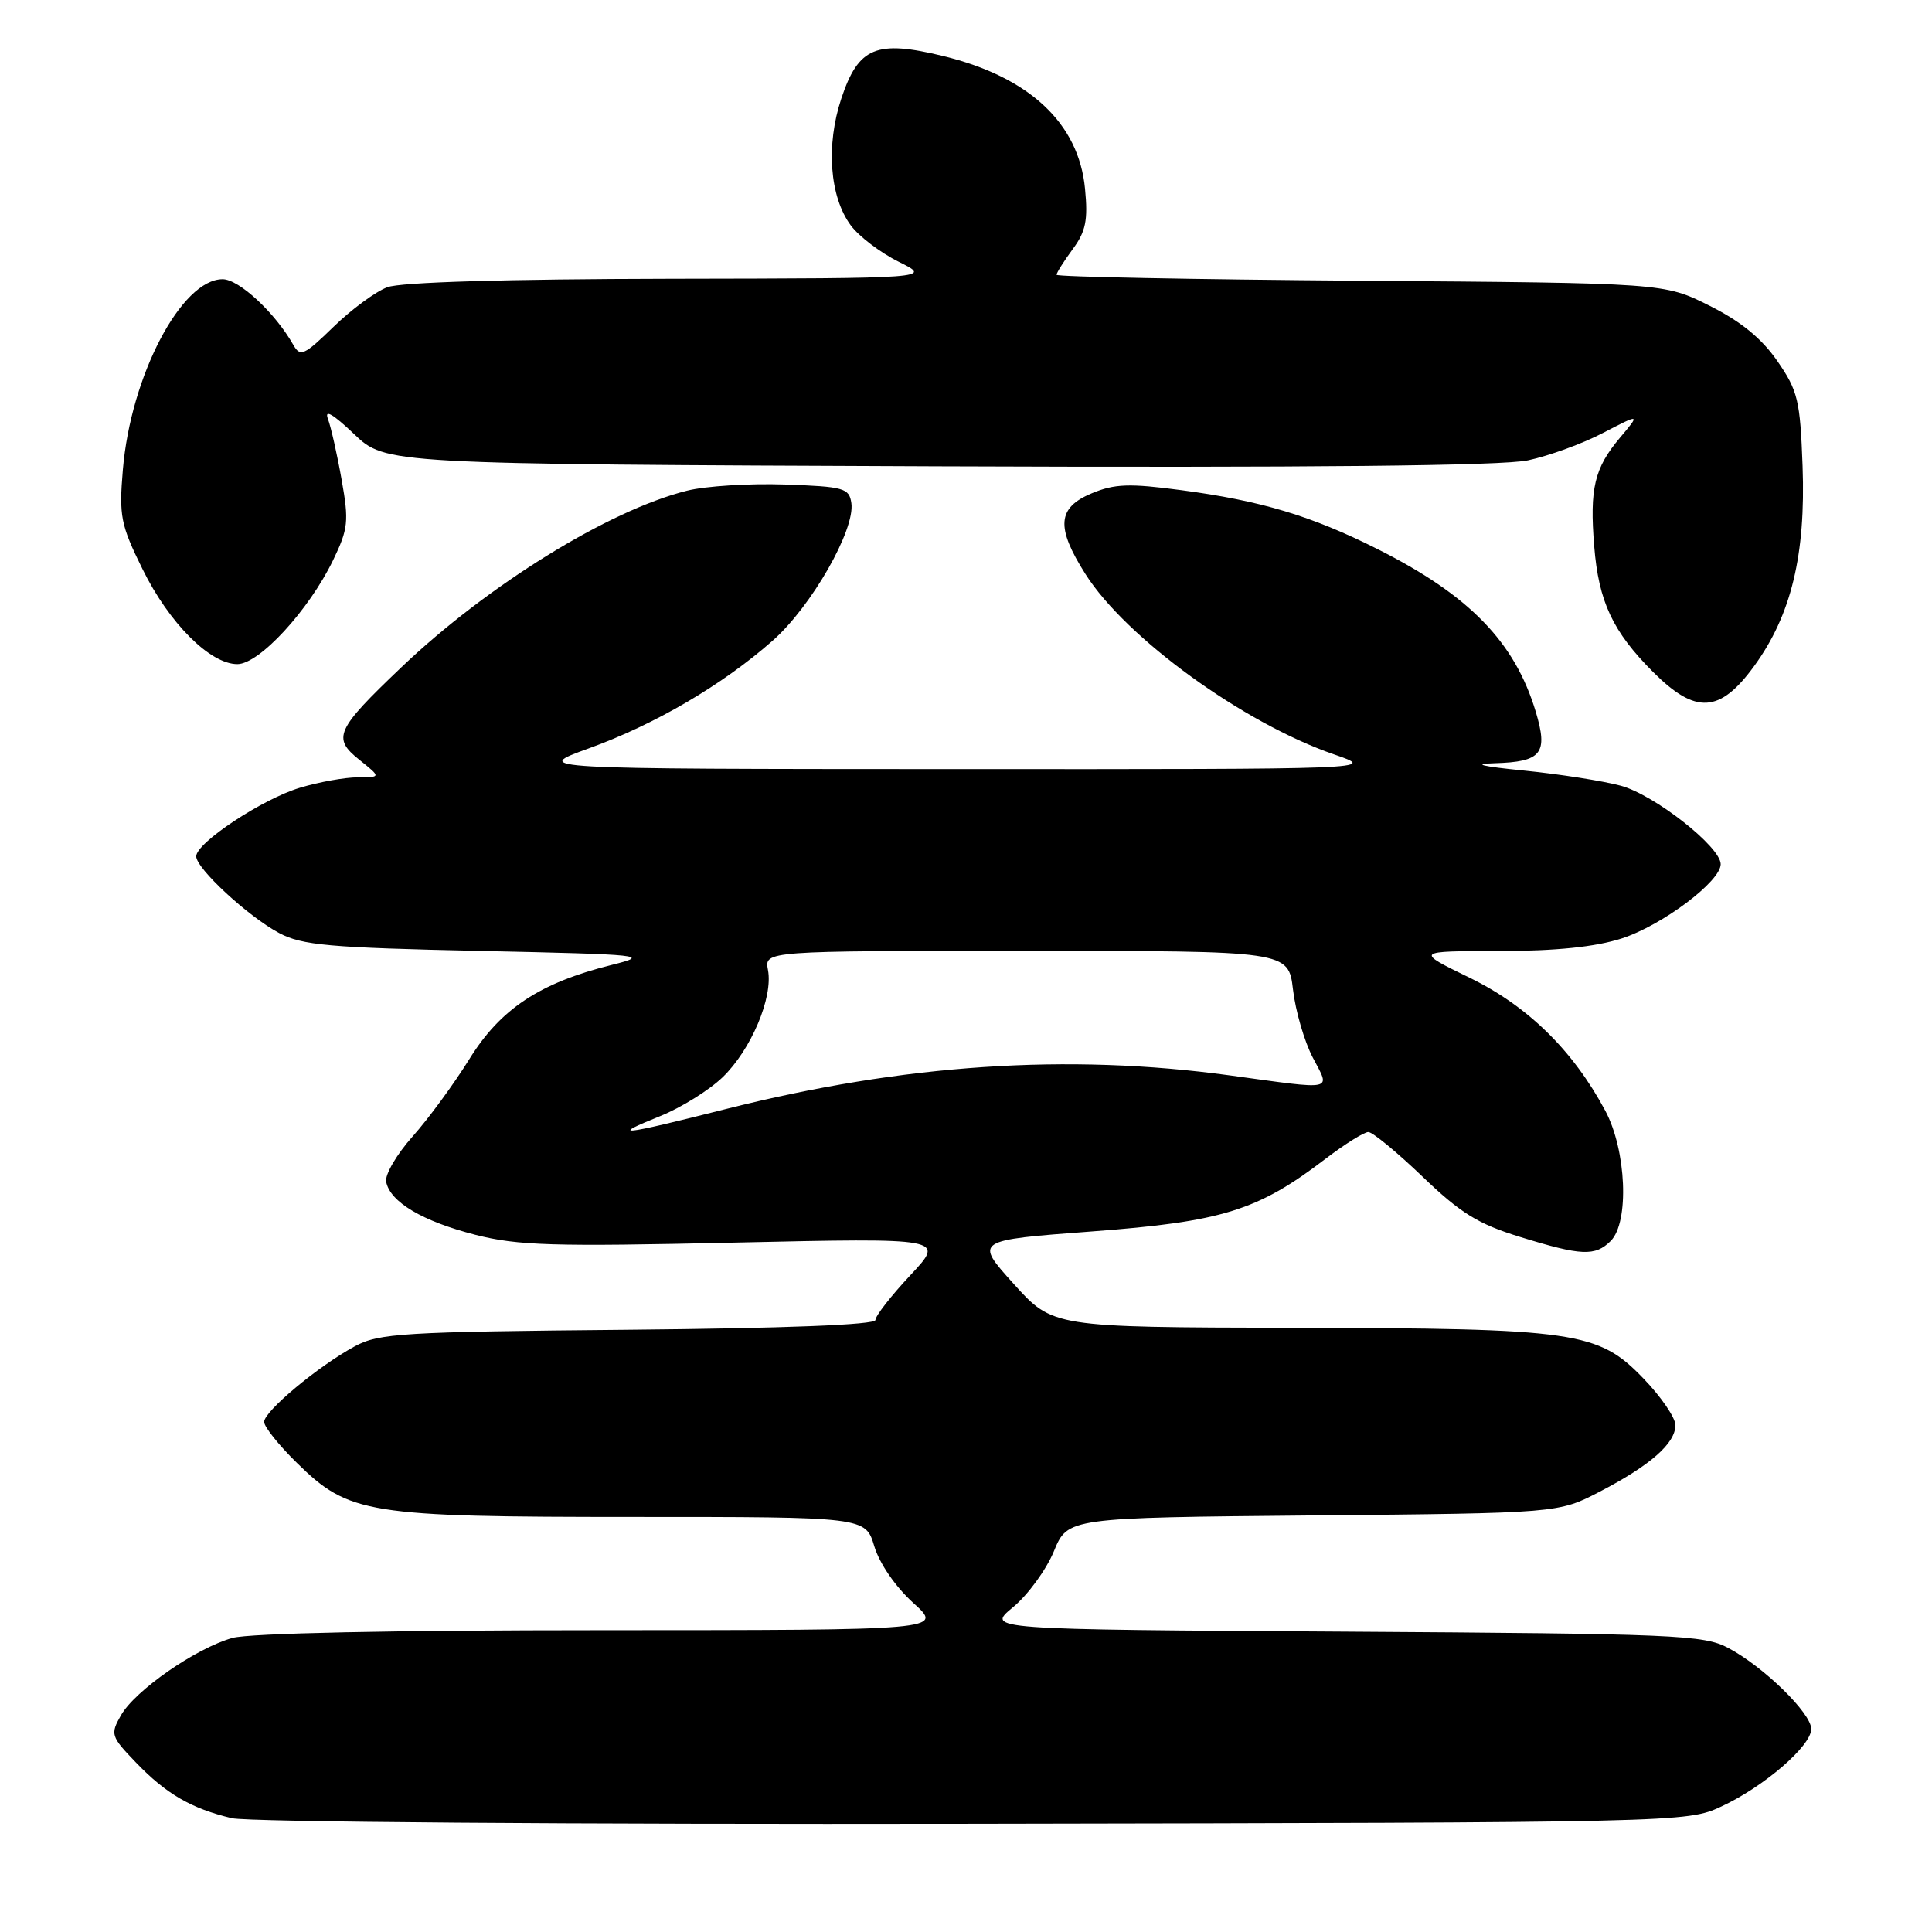 <?xml version="1.0" encoding="UTF-8" standalone="no"?>
<!DOCTYPE svg PUBLIC "-//W3C//DTD SVG 1.1//EN" "http://www.w3.org/Graphics/SVG/1.1/DTD/svg11.dtd" >
<svg xmlns="http://www.w3.org/2000/svg" xmlns:xlink="http://www.w3.org/1999/xlink" version="1.1" viewBox="0 0 256 256">
 <g >
 <path fill="currentColor"
d=" M 228.05 239.39 C 233.70 236.78 240.00 231.35 240.00 229.10 C 240.00 227.01 233.71 220.86 229.00 218.36 C 225.75 216.63 222.06 216.48 178.08 216.20 C 130.66 215.91 130.66 215.91 134.22 212.97 C 136.19 211.35 138.62 208.02 139.64 205.56 C 141.48 201.10 141.48 201.10 173.99 200.80 C 206.50 200.50 206.50 200.50 212.00 197.64 C 218.69 194.16 222.00 191.25 222.00 188.84 C 222.00 187.85 220.09 185.06 217.75 182.64 C 211.75 176.42 208.91 176.01 171.20 175.94 C 139.50 175.87 139.50 175.87 134.31 170.11 C 129.11 164.34 129.11 164.34 144.71 163.17 C 161.93 161.88 166.65 160.42 175.61 153.57 C 178.18 151.61 180.75 150.00 181.31 150.00 C 181.87 150.00 185.10 152.66 188.48 155.90 C 193.52 160.74 195.84 162.18 201.42 163.90 C 209.55 166.41 211.36 166.49 213.43 164.43 C 215.91 161.95 215.51 152.42 212.71 147.18 C 208.43 139.18 202.43 133.30 194.72 129.55 C 187.50 126.03 187.50 126.03 198.64 126.02 C 206.21 126.01 211.40 125.47 214.88 124.35 C 220.24 122.62 228.00 116.80 228.00 114.51 C 228.00 112.21 219.22 105.32 214.76 104.11 C 212.42 103.48 206.68 102.58 202.00 102.11 C 196.27 101.54 194.98 101.22 198.05 101.13 C 204.28 100.95 205.16 99.84 203.49 94.29 C 200.70 85.04 194.68 78.86 182.50 72.74 C 173.76 68.35 167.10 66.35 156.54 64.95 C 149.63 64.03 147.70 64.10 144.65 65.37 C 140.09 67.28 139.89 69.86 143.83 76.07 C 149.20 84.54 164.77 95.83 176.79 99.97 C 182.50 101.93 182.50 101.93 126.50 101.91 C 70.50 101.89 70.50 101.89 78.00 99.17 C 86.78 96.00 95.71 90.77 102.36 84.91 C 107.49 80.40 113.32 70.22 112.81 66.66 C 112.52 64.67 111.84 64.48 104.00 64.20 C 99.33 64.04 93.49 64.40 91.03 65.02 C 80.63 67.62 64.57 77.56 53.15 88.45 C 44.49 96.71 44.00 97.79 47.62 100.68 C 50.50 102.99 50.50 102.99 47.41 103.00 C 45.71 103.00 42.26 103.62 39.74 104.38 C 34.75 105.88 26.00 111.67 26.00 113.47 C 26.00 115.09 32.89 121.45 37.00 123.64 C 40.03 125.25 43.62 125.57 63.50 126.00 C 85.50 126.48 86.26 126.56 81.00 127.87 C 71.51 130.24 66.31 133.68 62.19 140.34 C 60.16 143.61 56.78 148.23 54.67 150.59 C 52.56 152.96 50.98 155.66 51.17 156.60 C 51.70 159.28 55.97 161.82 63.00 163.62 C 68.62 165.05 73.27 165.19 97.38 164.65 C 125.25 164.03 125.25 164.03 120.63 168.97 C 118.08 171.69 116.00 174.36 116.00 174.91 C 116.00 175.54 104.04 176.01 83.25 176.20 C 53.32 176.47 50.20 176.66 47.00 178.40 C 42.16 181.02 35.00 187.00 35.00 188.41 C 35.00 189.06 36.95 191.50 39.34 193.84 C 46.25 200.62 48.61 201.00 84.00 201.00 C 114.68 201.00 114.68 201.00 115.85 204.89 C 116.54 207.18 118.66 210.26 121.01 212.39 C 125.01 216.00 125.01 216.00 79.75 216.01 C 52.00 216.01 33.08 216.41 30.82 217.03 C 25.99 218.37 17.89 223.99 16.02 227.30 C 14.60 229.80 14.69 230.09 18.02 233.55 C 22.01 237.70 25.34 239.64 30.72 240.92 C 32.86 241.43 75.58 241.75 129.00 241.66 C 222.80 241.50 223.53 241.48 228.05 239.39 Z  M 232.44 88.25 C 237.35 81.51 239.28 73.51 238.85 61.75 C 238.53 53.02 238.23 51.78 235.50 47.83 C 233.42 44.83 230.66 42.58 226.50 40.50 C 220.50 37.50 220.50 37.50 180.25 37.20 C 158.11 37.03 140.00 36.68 140.00 36.41 C 140.00 36.14 140.96 34.62 142.13 33.03 C 143.87 30.68 144.18 29.19 143.77 25.00 C 142.94 16.33 136.40 10.21 125.00 7.43 C 116.10 5.26 113.75 6.24 111.48 13.05 C 109.42 19.25 109.93 26.08 112.73 29.86 C 113.80 31.31 116.66 33.49 119.09 34.69 C 123.50 36.88 123.50 36.88 88.82 36.94 C 67.01 36.98 53.08 37.39 51.32 38.06 C 49.77 38.64 46.56 41.00 44.19 43.31 C 40.28 47.11 39.79 47.33 38.86 45.69 C 36.45 41.44 31.67 37.00 29.50 37.00 C 24.04 37.00 17.32 49.82 16.28 62.24 C 15.76 68.38 15.99 69.54 18.88 75.40 C 22.40 82.56 27.83 88.00 31.45 88.00 C 34.35 88.00 40.91 80.88 44.13 74.24 C 46.14 70.08 46.25 69.08 45.27 63.58 C 44.68 60.23 43.86 56.60 43.45 55.50 C 42.96 54.18 44.13 54.86 46.90 57.50 C 51.10 61.50 51.10 61.50 124.26 61.79 C 173.61 61.98 199.06 61.73 202.46 61.00 C 205.23 60.41 209.72 58.78 212.42 57.36 C 217.35 54.80 217.35 54.80 214.67 57.98 C 211.26 62.03 210.62 64.71 211.24 72.38 C 211.83 79.72 213.69 83.69 219.05 89.05 C 224.69 94.69 227.89 94.50 232.44 88.25 Z  M 87.50 147.88 C 90.25 146.77 93.96 144.46 95.74 142.75 C 99.51 139.12 102.46 132.17 101.76 128.53 C 101.28 126.00 101.28 126.00 136.00 126.00 C 170.72 126.00 170.72 126.00 171.33 131.13 C 171.66 133.96 172.84 138.01 173.95 140.13 C 176.29 144.61 177.11 144.43 163.00 142.50 C 141.47 139.55 119.75 141.00 96.15 146.96 C 82.20 150.49 80.61 150.65 87.50 147.88 Z "/>
</g>
</svg>